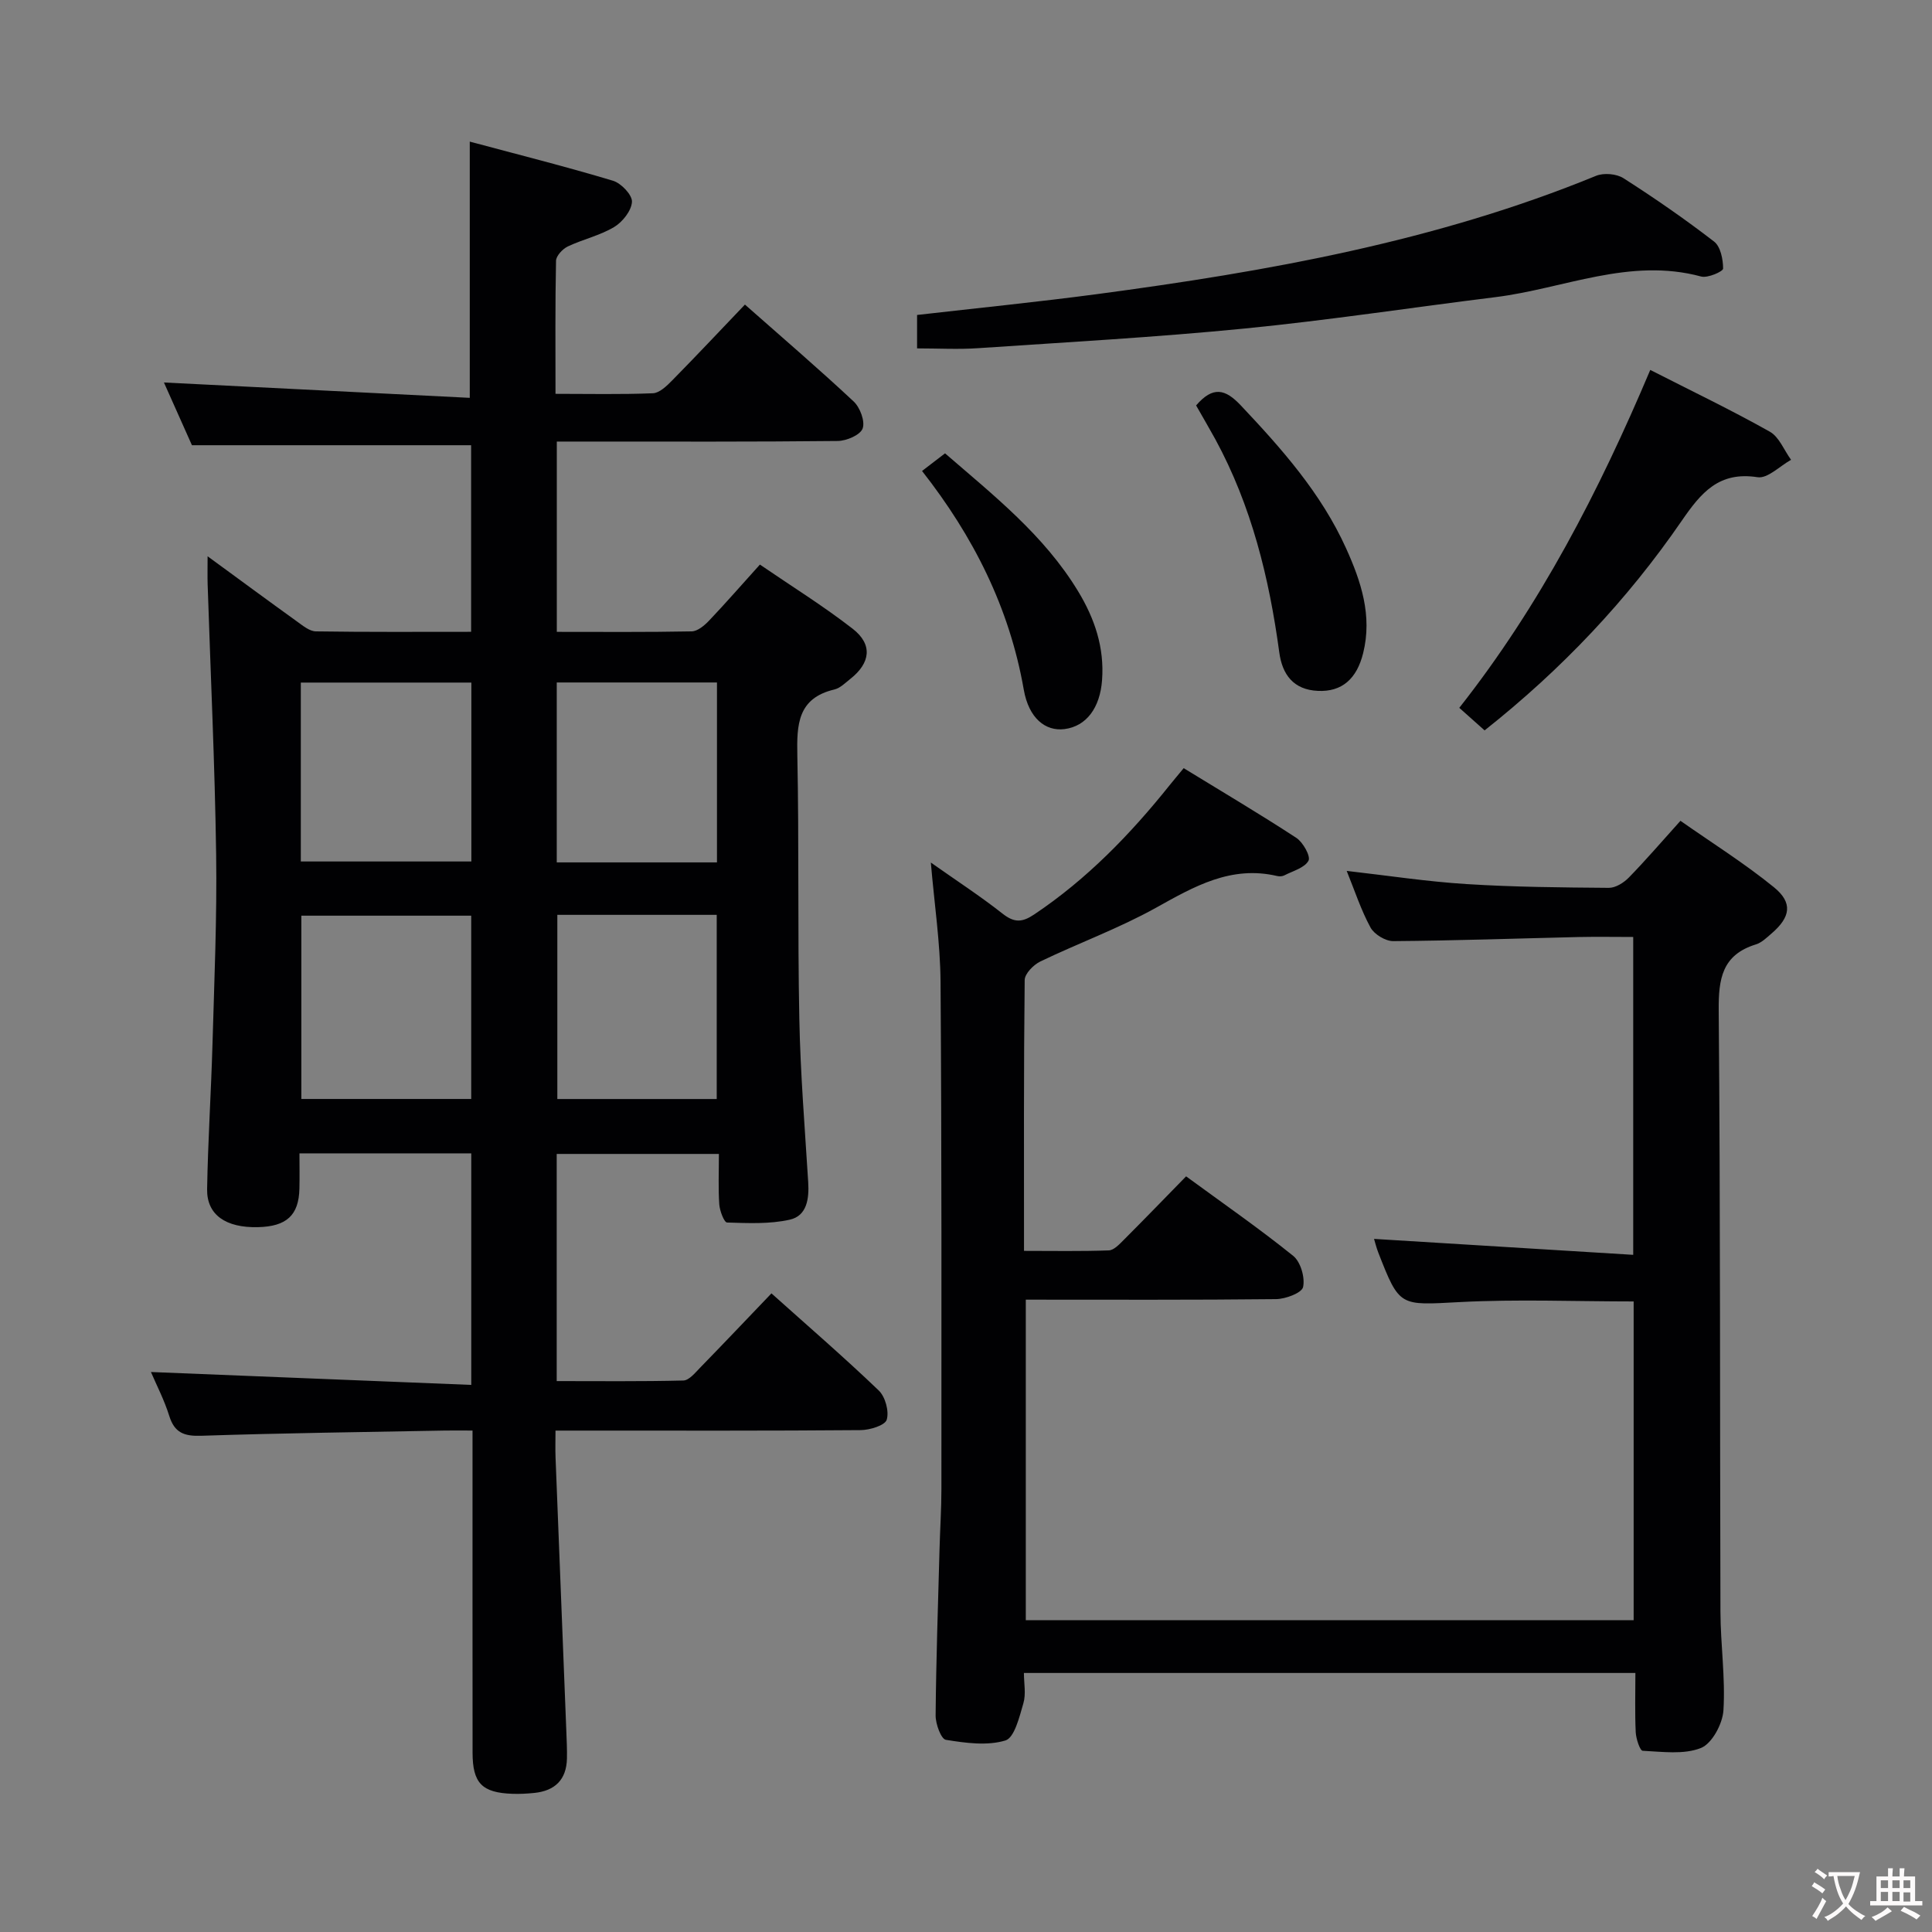 <svg enable-background="new 0 0 400 400" viewBox="0 0 400 400" xmlns="http://www.w3.org/2000/svg"><rect x="0" y="0" width="400" height="400" fill="#808080" stroke="none"/><g fill="#010103"><path d="m97.57 286.73c0-16.72 0-32.15 0-47.94-11.73 0-23.31 0-35.57 0 0 2.47.05 4.89-.01 7.32-.13 5.5-2.65 7.82-8.59 7.96-6.65.16-10.61-2.55-10.52-7.87.17-9.98.82-19.94 1.11-29.92.37-13.14.95-26.3.76-39.43-.27-18.63-1.15-37.24-1.76-55.86-.05-1.63-.01-3.26-.01-5.82 6.56 4.8 12.53 9.2 18.55 13.53 1.18.85 2.56 2 3.87 2.02 10.61.16 21.23.09 32.14.09 0-13.28 0-26.01 0-38.63-19.14 0-38.04 0-57.8 0-1.75-3.92-3.88-8.7-5.8-12.99 21.19 1.07 42.27 2.12 63.32 3.18 0-18.35 0-35.24 0-53.05 9.95 2.67 19.87 5.16 29.65 8.1 1.7.51 4.01 2.94 3.93 4.37-.1 1.84-1.96 4.18-3.7 5.22-2.94 1.76-6.46 2.53-9.59 4.02-1.07.51-2.4 1.93-2.43 2.96-.19 8.98-.11 17.96-.11 27.55 6.93 0 13.56.15 20.17-.12 1.37-.06 2.87-1.52 3.99-2.66 5.01-5.09 9.9-10.3 15.06-15.7 7.71 6.81 15.26 13.28 22.52 20.07 1.32 1.24 2.39 4.11 1.85 5.59-.5 1.35-3.34 2.56-5.16 2.58-17.33.19-34.66.12-51.99.12-1.96 0-3.93 0-6.17 0v39.4c9.38 0 18.65.08 27.92-.1 1.23-.02 2.65-1.22 3.61-2.23 3.43-3.61 6.7-7.37 10.52-11.6 6.5 4.45 13.11 8.55 19.21 13.29 4.18 3.25 3.7 7.07-.49 10.38-1.04.82-2.09 1.9-3.3 2.19-7.62 1.8-7.8 7.27-7.67 13.66.37 18.16.05 36.32.41 54.48.22 11.3 1.14 22.58 1.84 33.86.21 3.42-.25 6.97-3.81 7.77-4.18.94-8.65.72-12.99.59-.6-.02-1.51-2.4-1.61-3.74-.23-3.31-.08-6.64-.08-10.46-11.28 0-22.3 0-33.58 0v47.03c8.71 0 17.47.1 26.22-.12 1.18-.03 2.43-1.58 3.44-2.62 4.87-5 9.68-10.07 14.8-15.42 7.48 6.7 15.02 13.21 22.21 20.1 1.36 1.3 2.18 4.31 1.66 6.05-.36 1.19-3.49 2.14-5.39 2.16-19 .16-37.99.1-56.99.1-1.81 0-3.63 0-6.2 0 0 2.07-.06 3.82.01 5.57.74 18.95 1.49 37.89 2.24 56.84.07 1.83.16 3.66.12 5.49-.1 4.39-2.5 6.69-6.78 7.12-1.49.15-2.99.23-4.49.18-6.33-.22-8.27-2.2-8.27-8.56-.02-20.16-.01-40.33-.01-60.49 0-1.8 0-3.61 0-6.16-2.18 0-3.94-.03-5.7 0-16.81.32-33.62.52-50.43 1.08-3.54.12-5.56-.58-6.66-4.12-1.03-3.3-2.65-6.41-3.79-9.08 21.94.88 43.98 1.76 66.32 2.67zm-.01-97.15c-12.19 0-23.76 0-35.17 0v37.95h35.17c0-12.84 0-25.27 0-37.95zm.03-48.26c-12.13 0-23.7 0-35.31 0v37.04h35.31c0-12.55 0-24.65 0-37.04zm17.8 48.09v38.13h33c0-12.96 0-25.51 0-38.13-11.22 0-22 0-33 0zm33.05-10.86c0-12.85 0-25.07 0-37.25-11.29 0-22.19 0-33.17 0v37.25z"/><path d="m338.23 335.44c0-21.96 0-43.86 0-65.99-12.11 0-24.06-.49-35.96.13-12.5.65-12.48 1.12-16.93-10.3-.4-1.04-.66-2.13-.86-2.78 17.78 1.09 35.47 2.18 53.66 3.3 0-22.41 0-43.77 0-65.81-3.74 0-7.5-.07-11.26.01-12.81.3-25.61.75-38.42.85-1.6.01-3.92-1.39-4.7-2.8-1.97-3.61-3.26-7.59-4.94-11.74 8.52.97 16.66 2.22 24.84 2.73 9.79.62 19.62.7 29.43.78 1.39.01 3.08-1.05 4.12-2.11 3.48-3.56 6.73-7.35 10.71-11.77 6.53 4.58 13.25 8.79 19.36 13.76 3.96 3.22 3.42 6.2-.49 9.56-1 .86-2.05 1.9-3.25 2.27-7 2.16-7.76 7.11-7.7 13.7.36 41.48.23 82.97.36 124.45.02 6.81 1.04 13.65.62 20.42-.17 2.79-2.36 6.88-4.65 7.8-3.57 1.42-8.02.77-12.07.58-.56-.03-1.37-2.47-1.44-3.83-.19-3.97-.07-7.95-.07-12.28-42.28 0-84.14 0-126.6 0 0 2.11.46 4.35-.11 6.28-.82 2.8-1.85 7.14-3.73 7.7-3.78 1.14-8.26.52-12.32-.14-.99-.16-2.14-3.3-2.12-5.06.1-11.47.5-22.94.81-34.42.11-4.16.39-8.32.39-12.48 0-34.99.07-69.98-.18-104.96-.06-8.06-1.28-16.11-2.01-24.71 5.21 3.68 10.2 6.92 14.86 10.59 2.42 1.9 4.05 1.83 6.55.15 10.93-7.32 19.91-16.6 28.06-26.79.82-1.02 1.67-2.02 2.88-3.49 7.86 4.82 15.7 9.45 23.32 14.43 1.39.91 3.01 3.83 2.52 4.73-.81 1.49-3.23 2.12-5.01 3.04-.41.21-1.01.24-1.48.13-9.55-2.24-17.17 2.16-25.1 6.58-7.66 4.26-16 7.3-23.92 11.11-1.42.68-3.24 2.53-3.25 3.86-.21 18.47-.14 36.94-.14 56.06 6.04 0 11.8.11 17.56-.1 1.06-.04 2.19-1.27 3.08-2.16 4.23-4.24 8.4-8.54 12.92-13.17 7.59 5.56 15.09 10.76 22.17 16.46 1.54 1.24 2.48 4.49 2.05 6.46-.27 1.22-3.63 2.48-5.61 2.5-17.14.19-34.28.11-51.8.11v66.37c41.75-.01 83.62-.01 125.85-.01z"/><path d="m189.87 72.13c0-2.81 0-4.75 0-6.92 12.57-1.44 24.93-2.68 37.23-4.31 35.26-4.7 70.18-10.9 103.35-24.5 1.59-.65 4.23-.43 5.68.5 6.43 4.11 12.72 8.46 18.76 13.12 1.34 1.04 1.86 3.69 1.86 5.59 0 .6-3.2 2.01-4.55 1.64-14.78-4-28.44 2.51-42.58 4.27-17.29 2.14-34.52 4.78-51.85 6.49-18.35 1.81-36.77 2.83-55.17 4.07-4.13.29-8.27.05-12.73.05z"/><path d="m341.67 76.59c8.63 4.4 16.83 8.33 24.74 12.78 1.95 1.09 2.96 3.84 4.41 5.83-2.32 1.28-4.86 3.93-6.94 3.6-8.01-1.24-11.69 3.2-15.7 9.03-11.26 16.38-24.82 30.73-40.81 43.39-1.69-1.51-3.37-3.01-5.24-4.67 16.72-21.22 28.89-44.76 39.54-69.96z"/><path d="m247.64 83.94c3.51-4.07 6.06-3.39 9.24-.02 8.5 9 16.66 18.21 21.81 29.6 3.1 6.85 5.46 13.94 3.54 21.69-1.33 5.38-4.43 8.06-9.37 7.83-5.07-.23-7.38-3.38-8-7.98-2.09-15.41-5.75-30.34-13.24-44.12-1.27-2.31-2.61-4.59-3.98-7z"/><path d="m190.9 97.51c1.6-1.23 3.05-2.33 4.76-3.65 10.06 8.71 20.5 16.93 27.54 28.54 3.45 5.69 5.47 11.66 4.97 18.41-.42 5.73-3.24 9.56-7.78 10.14-3.92.5-7.39-2.22-8.43-8.17-2.97-16.98-10.45-31.75-21.06-45.27z"/></g><path d="m377.9 391.2c-.2.3-.4.5-.6.8-.7-.6-1.4-1-2.2-1.5.2-.3.4-.5.5-.8.6.4 1.4.8 2.3 1.5zm-1.8 6.1c-.2-.2-.5-.4-.9-.6.4-.6.8-1.2 1.2-1.9s.7-1.3.9-1.9c.3.3.5.5.8.7-.7 1.3-1.4 2.6-2 3.7zm2.2-9c-.3.3-.5.5-.6.8-.6-.6-1.3-1.1-2-1.5.3-.3.5-.5.6-.7.6.5 1.3.9 2 1.4zm.3.2v-.9h2 4.5c-.3 1.3-.6 2.5-1 3.6s-.9 2.1-1.4 3c.4.5 1 1 1.6 1.4s1.2.8 1.9 1.1c-.3.2-.5.4-.8.8-.4-.3-1-.7-1.6-1.2s-1.2-1.1-1.6-1.6c-.5.6-1.1 1.1-1.7 1.6s-1.4.9-2.1 1.4c-.1-.3-.3-.5-.7-.8.6-.2 1.2-.5 1.9-1s1.4-1.1 2-1.8c-.5-.8-.9-1.6-1.2-2.5s-.6-2-.8-3.2c-.4.1-.7.1-1 .1zm2.5 2.7c.3 1 .7 1.7 1 2.2.3-.5.6-1.1 1-2s.6-1.9.9-3h-3.2-.4c.1.9.3 1.8.7 2.8z" fill="#fcfafa"/><path d="m396.5 388.5v1.5 3.6h1.5v.9c-.4 0-1 0-1.7 0h-7.9c-.5 0-.9 0-1.2 0v-.9h1.3v-3.5c0-.7 0-1.2 0-1.6h2.4c0-.8 0-1.4 0-1.7h1c0 .3-.1.8-.1 1.7h1.5c0-.8 0-1.4 0-1.7h1c0 .3-.1.9-.1 1.7zm-8.2 9.2c-.2-.3-.5-.5-.8-.8.8-.3 1.4-.6 1.9-.9s1-.7 1.4-1.1c.3.3.6.5.9.8-1.6 1-2.8 1.6-3.4 2zm2.6-6.8v-1.6h-1.5v1.6zm0 2.7v-1.9h-1.5v1.9zm2.4-2.7v-1.6h-1.5v1.6zm0 2.7v-1.9h-1.5v1.9zm.2 2 .7-.8c.4.2.9.5 1.6.8s1.3.7 1.8 1c-.3.3-.5.5-.8.8-.4-.3-1.5-1-3.3-1.8zm2-4.7v-1.6h-1.4v1.6zm0 2.8v-1.9h-1.4v1.9z" fill="#fcfafa"/></svg>